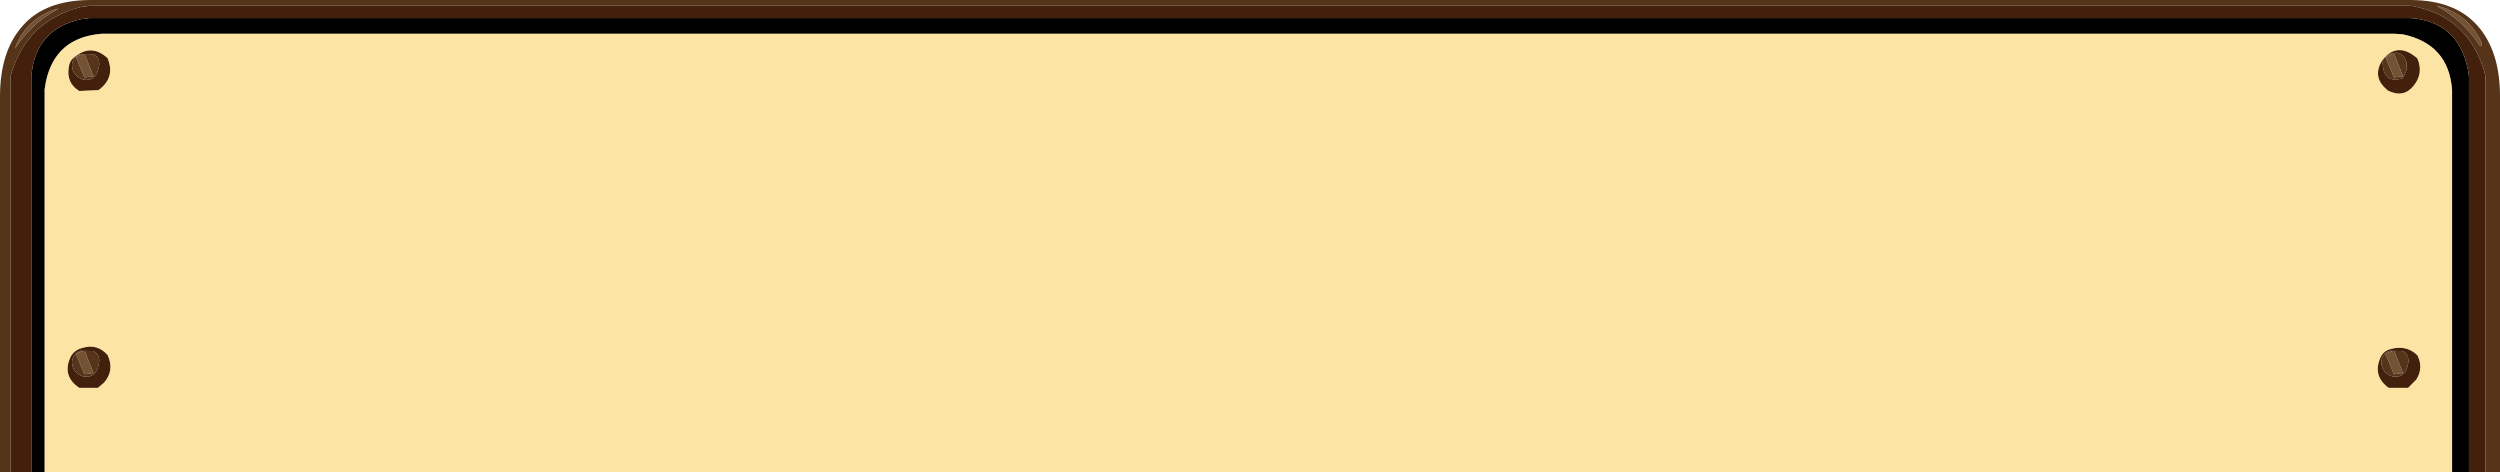 <?xml version="1.0" encoding="UTF-8" standalone="no"?>
<svg xmlns:xlink="http://www.w3.org/1999/xlink" height="78.35px" width="414.8px" xmlns="http://www.w3.org/2000/svg">
  <g transform="matrix(1.0, 0.0, 0.0, 1.0, 16.95, -1.95)">
    <path d="M394.35 9.3 Q391.65 5.3 387.35 2.9 392.5 4.15 394.85 9.1 394.8 10.0 394.35 9.3 M378.85 11.4 L380.25 10.8 381.75 14.6 380.25 14.8 378.85 11.4 M378.85 60.65 L380.25 60.05 381.75 63.85 380.25 64.05 378.85 60.65 M-4.35 11.4 L-2.95 10.8 -1.45 14.6 -2.95 14.8 -4.35 11.4 M-14.25 9.35 Q-12.1 4.65 -7.2 3.35 -11.7 5.75 -14.45 10.0 L-14.25 9.35 M-4.35 60.65 L-2.95 60.05 -1.45 63.85 -2.95 64.05 -4.35 60.65" fill="#745234" fill-rule="evenodd" stroke="none"/>
    <path d="M394.35 9.3 Q394.8 10.0 394.85 9.1 392.5 4.15 387.35 2.9 391.65 5.3 394.35 9.3 M395.45 80.3 L395.45 14.6 395.1 13.35 Q392.25 4.5 383.05 2.9 L-2.05 2.9 -3.7 3.15 Q-12.7 5.55 -15.2 14.6 L-15.2 80.3 -16.95 80.3 -16.95 17.95 Q-16.95 10.45 -13.2 6.25 -9.5 2.0 -2.05 1.95 L383.05 1.95 Q390.45 2.0 394.15 6.25 397.85 10.45 397.85 17.95 L397.85 80.3 395.45 80.3 M379.05 11.15 Q381.6 9.85 382.35 12.35 L382.3 13.65 381.75 14.9 Q378.6 15.95 378.4 12.6 378.35 12.1 378.55 11.65 L379.05 11.15 M378.85 11.4 L380.25 14.8 381.75 14.6 380.25 10.8 378.85 11.4 M379.55 60.15 L381.7 60.2 Q382.75 60.7 382.65 62.05 382.35 64.0 381.2 64.35 380.1 64.7 379.1 63.95 378.1 63.2 378.15 61.85 378.4 60.5 379.55 60.15 M378.85 60.65 L380.25 64.05 381.75 63.85 380.25 60.05 378.85 60.65 M-4.35 11.4 L-2.95 14.8 -1.45 14.6 -2.95 10.8 -4.35 11.4 M-3.6 10.9 L-1.45 10.95 Q-0.4 11.45 -0.5 12.8 -0.8 14.75 -1.95 15.1 -3.05 15.45 -4.05 14.7 -5.05 13.95 -5.0 12.6 -4.75 11.25 -3.6 10.9 M-14.25 9.35 L-14.45 10.0 Q-11.7 5.75 -7.2 3.35 -12.1 4.65 -14.25 9.35 M-5.0 61.85 Q-4.75 60.5 -3.6 60.15 L-1.45 60.2 Q-0.4 60.7 -0.5 62.05 -0.8 64.0 -1.95 64.35 -3.05 64.7 -4.05 63.95 -5.05 63.2 -5.0 61.85 M-4.35 60.65 L-2.95 64.05 -1.45 63.85 -2.95 60.05 -4.35 60.65" fill="#56341a" fill-rule="evenodd" stroke="none"/>
    <path d="M-11.75 80.3 L-11.75 14.6 Q-11.1 6.7 -3.35 5.1 L-2.1 4.95 383.05 4.95 Q390.85 5.55 392.5 13.35 L392.7 14.6 392.7 80.3 389.9 80.3 389.9 16.8 Q389.3 9.25 381.75 7.65 L380.4 7.55 -0.05 7.55 Q-7.8 8.15 -9.35 15.55 L-9.55 16.8 -9.55 80.3 -11.75 80.3" fill="#000000" fill-rule="evenodd" stroke="none"/>
    <path d="M-15.2 80.3 L-15.2 14.6 Q-12.7 5.55 -3.7 3.15 L-2.05 2.9 383.05 2.9 Q392.25 4.5 395.1 13.35 L395.45 14.6 395.45 80.3 392.7 80.3 392.7 14.6 392.5 13.35 Q390.85 5.55 383.05 4.95 L-2.1 4.95 -3.35 5.1 Q-11.1 6.7 -11.75 14.6 L-11.75 80.3 -15.2 80.3 M379.05 11.15 Q381.3 9.15 384.15 11.65 385.2 14.15 383.5 16.2 381.85 18.25 379.3 17.0 376.6 14.9 378.2 12.15 L378.55 11.65 Q378.35 12.1 378.4 12.6 378.6 15.95 381.75 14.9 L382.3 13.65 382.35 12.35 Q381.6 9.85 379.05 11.15 M378.05 61.2 Q378.55 60.15 379.75 59.85 382.35 59.15 384.15 60.9 385.2 63.0 383.95 64.95 L382.6 66.3 379.45 66.3 379.3 66.25 Q376.65 64.25 378.05 61.2 M379.55 60.15 Q378.4 60.5 378.15 61.85 378.1 63.2 379.1 63.95 380.1 64.7 381.2 64.35 382.35 64.0 382.65 62.05 382.75 60.7 381.7 60.2 L379.55 60.15 M0.3 65.45 L-0.7 66.3 -3.75 66.3 -3.8 66.3 Q-6.7 64.35 -5.25 61.2 -4.65 60.0 -3.2 59.65 -0.8 58.95 0.9 60.85 2.1 63.4 0.3 65.45 M-3.6 10.9 Q-4.75 11.25 -5.0 12.6 -5.05 13.95 -4.05 14.7 -3.05 15.45 -1.95 15.1 -0.8 14.75 -0.5 12.8 -0.4 11.45 -1.45 10.95 L-3.6 10.9 M-0.6 16.9 L-3.8 17.05 Q-6.15 15.6 -5.45 12.65 -5.25 11.95 -4.75 11.55 -1.85 9.05 0.9 11.6 2.25 14.8 -0.6 16.9 M-5.0 61.85 Q-5.05 63.2 -4.05 63.95 -3.05 64.7 -1.95 64.35 -0.8 64.0 -0.5 62.05 -0.4 60.7 -1.45 60.2 L-3.6 60.15 Q-4.75 60.5 -5.0 61.85" fill="#42200b" fill-rule="evenodd" stroke="none"/>
    <path d="M378.55 11.65 L378.2 12.15 Q376.6 14.9 379.3 17.0 381.85 18.25 383.5 16.2 385.2 14.15 384.15 11.65 381.3 9.15 379.05 11.15 L378.55 11.65 M-9.55 80.3 L-9.55 16.8 -9.35 15.55 Q-7.8 8.15 -0.05 7.55 L380.4 7.55 381.75 7.65 Q389.3 9.25 389.9 16.8 L389.9 80.3 -9.55 80.3 M378.05 61.2 Q376.65 64.25 379.3 66.25 L379.45 66.3 382.6 66.3 383.95 64.95 Q385.2 63.0 384.15 60.9 382.35 59.15 379.75 59.85 378.55 60.15 378.05 61.2 M0.3 65.45 Q2.1 63.4 0.9 60.85 -0.8 58.95 -3.2 59.65 -4.65 60.0 -5.25 61.2 -6.7 64.35 -3.8 66.3 L-3.75 66.3 -0.7 66.3 0.3 65.45 M-0.6 16.9 Q2.25 14.8 0.9 11.6 -1.85 9.05 -4.75 11.55 -5.25 11.95 -5.45 12.65 -6.15 15.6 -3.8 17.05 L-0.6 16.9" fill="#f7bd1d" fill-opacity="0.4" fill-rule="evenodd" stroke="none"/>
  </g>
</svg>
